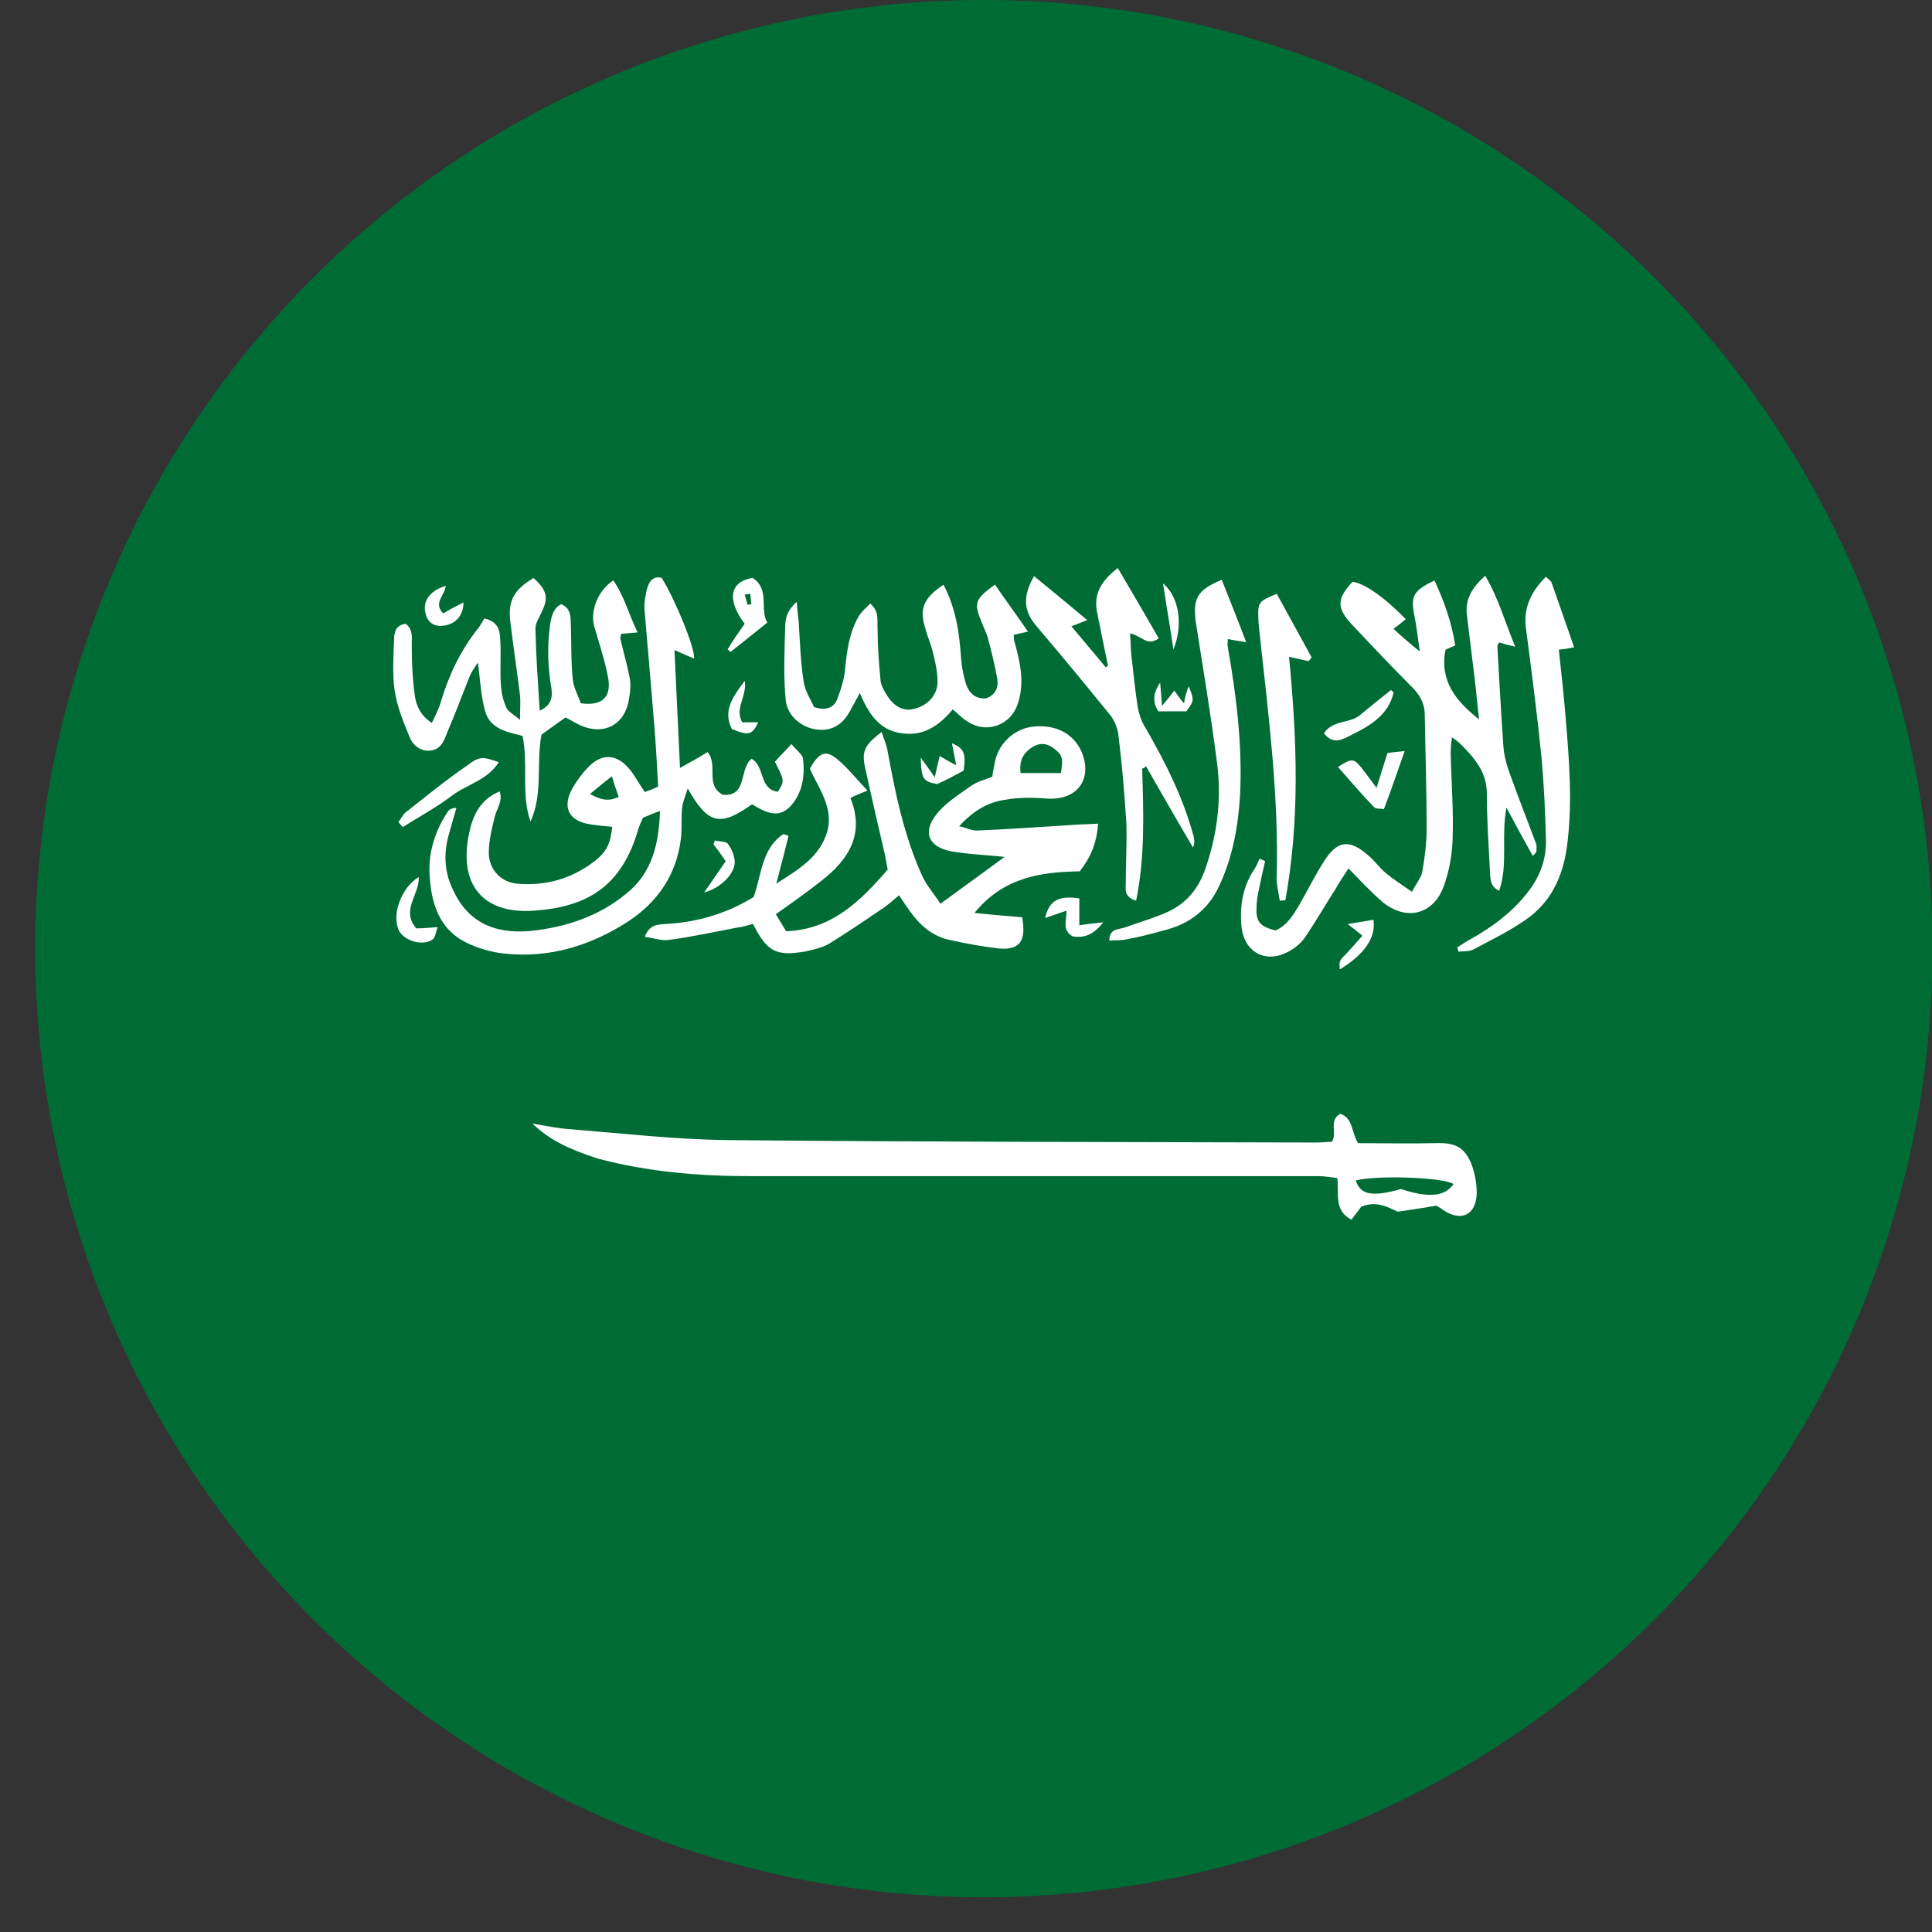 <svg xmlns="http://www.w3.org/2000/svg" xmlns:xlink="http://www.w3.org/1999/xlink" width="500" zoomAndPan="magnify" viewBox="0 0 375 375" height="500" preserveAspectRatio="xMidYMid meet" version="1.0"><rect x="0" y="0" width="375" height="375" fill="#333333" stroke="none"/><defs><clipPath id="6e6fa80310"><path d="M 6.836 0 L 375 0 L 375 368.25 L 6.836 368.25 Z M 6.836 0 " clip-rule="nonzero"/></clipPath></defs><g clip-path="url(#6e6fa80310)"><path fill="#006c35" d="M 375.086 184.125 C 375.086 187.137 375.012 190.148 374.863 193.16 C 374.715 196.168 374.496 199.172 374.199 202.172 C 373.902 205.172 373.535 208.16 373.094 211.141 C 372.652 214.121 372.137 217.09 371.547 220.047 C 370.961 223 370.301 225.941 369.566 228.863 C 368.836 231.785 368.031 234.691 367.156 237.574 C 366.281 240.457 365.34 243.316 364.324 246.156 C 363.309 248.992 362.223 251.801 361.07 254.586 C 359.918 257.371 358.695 260.125 357.41 262.848 C 356.121 265.574 354.766 268.262 353.344 270.922 C 351.926 273.578 350.441 276.199 348.891 278.785 C 347.34 281.367 345.73 283.914 344.055 286.418 C 342.383 288.926 340.648 291.387 338.852 293.809 C 337.059 296.227 335.203 298.602 333.293 300.934 C 331.379 303.262 329.414 305.543 327.391 307.777 C 325.363 310.008 323.289 312.191 321.156 314.32 C 319.027 316.453 316.844 318.527 314.613 320.551 C 312.379 322.578 310.098 324.543 307.77 326.457 C 305.441 328.367 303.066 330.219 300.645 332.016 C 298.223 333.809 295.762 335.547 293.254 337.219 C 290.75 338.895 288.203 340.504 285.621 342.055 C 283.035 343.602 280.414 345.09 277.758 346.508 C 275.098 347.93 272.41 349.285 269.684 350.57 C 266.961 351.859 264.207 353.082 261.422 354.234 C 258.641 355.387 255.828 356.473 252.992 357.488 C 250.152 358.5 247.293 359.445 244.41 360.32 C 241.527 361.195 238.621 362 235.699 362.73 C 232.777 363.465 229.836 364.125 226.883 364.711 C 223.926 365.301 220.957 365.816 217.977 366.258 C 214.996 366.699 212.008 367.066 209.008 367.363 C 206.012 367.66 203.004 367.879 199.996 368.027 C 196.984 368.176 193.973 368.25 190.961 368.25 C 187.949 368.25 184.938 368.176 181.926 368.027 C 178.918 367.879 175.914 367.66 172.914 367.363 C 169.914 367.066 166.926 366.699 163.945 366.258 C 160.965 365.816 157.996 365.301 155.039 364.711 C 152.086 364.125 149.145 363.465 146.223 362.73 C 143.301 362 140.395 361.195 137.512 360.32 C 134.629 359.445 131.77 358.504 128.93 357.488 C 126.094 356.473 123.285 355.387 120.5 354.234 C 117.715 353.082 114.961 351.859 112.238 350.57 C 109.512 349.285 106.824 347.93 104.164 346.508 C 101.508 345.09 98.887 343.602 96.301 342.055 C 93.719 340.504 91.172 338.895 88.668 337.219 C 86.16 335.547 83.699 333.812 81.277 332.016 C 78.859 330.219 76.484 328.367 74.152 326.457 C 71.824 324.543 69.543 322.578 67.309 320.551 C 65.078 318.527 62.895 316.453 60.766 314.32 C 58.633 312.191 56.559 310.008 54.535 307.777 C 52.512 305.543 50.543 303.262 48.629 300.934 C 46.719 298.602 44.867 296.227 43.07 293.809 C 41.277 291.387 39.543 288.926 37.867 286.418 C 36.191 283.914 34.582 281.367 33.031 278.785 C 31.484 276.199 29.996 273.578 28.578 270.922 C 27.156 268.262 25.801 265.574 24.516 262.848 C 23.227 260.125 22.004 257.371 20.852 254.586 C 19.699 251.801 18.613 248.992 17.598 246.156 C 16.586 243.316 15.641 240.457 14.766 237.574 C 13.891 234.691 13.086 231.785 12.355 228.863 C 11.621 225.941 10.961 223 10.375 220.047 C 9.785 217.09 9.27 214.121 8.828 211.141 C 8.387 208.16 8.02 205.172 7.723 202.172 C 7.426 199.172 7.207 196.168 7.059 193.16 C 6.91 190.148 6.836 187.137 6.836 184.125 C 6.836 181.113 6.91 178.102 7.059 175.09 C 7.207 172.082 7.426 169.078 7.723 166.078 C 8.02 163.078 8.387 160.09 8.828 157.109 C 9.27 154.129 9.785 151.16 10.375 148.203 C 10.961 145.25 11.621 142.309 12.355 139.387 C 13.086 136.465 13.891 133.559 14.766 130.676 C 15.641 127.793 16.586 124.934 17.598 122.094 C 18.613 119.258 19.699 116.449 20.852 113.664 C 22.004 110.879 23.227 108.125 24.516 105.402 C 25.801 102.676 27.156 99.988 28.578 97.328 C 29.996 94.672 31.484 92.051 33.031 89.465 C 34.582 86.883 36.191 84.336 37.867 81.832 C 39.543 79.324 41.277 76.863 43.07 74.441 C 44.867 72.023 46.719 69.648 48.629 67.316 C 50.543 64.988 52.512 62.707 54.535 60.473 C 56.559 58.242 58.633 56.059 60.766 53.93 C 62.895 51.797 65.078 49.723 67.309 47.699 C 69.543 45.672 71.824 43.707 74.152 41.793 C 76.484 39.883 78.859 38.031 81.277 36.234 C 83.699 34.438 86.16 32.703 88.668 31.031 C 91.172 29.355 93.719 27.746 96.301 26.195 C 98.887 24.648 101.508 23.16 104.164 21.742 C 106.824 20.32 109.512 18.965 112.238 17.68 C 114.961 16.391 117.715 15.168 120.5 14.016 C 123.285 12.863 126.094 11.777 128.93 10.762 C 131.77 9.746 134.629 8.805 137.512 7.93 C 140.395 7.055 143.301 6.25 146.223 5.52 C 149.145 4.785 152.086 4.125 155.039 3.539 C 157.996 2.949 160.965 2.434 163.945 1.992 C 166.926 1.551 169.914 1.184 172.914 0.887 C 175.914 0.59 178.918 0.371 181.926 0.223 C 184.938 0.074 187.949 0 190.961 0 C 193.973 0 196.984 0.074 199.996 0.223 C 203.004 0.371 206.012 0.59 209.008 0.887 C 212.008 1.184 214.996 1.551 217.977 1.992 C 220.957 2.434 223.926 2.949 226.883 3.539 C 229.836 4.125 232.777 4.785 235.699 5.52 C 238.621 6.25 241.527 7.055 244.41 7.93 C 247.293 8.805 250.152 9.746 252.992 10.762 C 255.828 11.777 258.641 12.863 261.422 14.016 C 264.207 15.168 266.961 16.391 269.684 17.68 C 272.41 18.965 275.098 20.32 277.758 21.742 C 280.414 23.16 283.035 24.648 285.621 26.195 C 288.203 27.746 290.75 29.355 293.254 31.031 C 295.762 32.703 298.223 34.438 300.645 36.234 C 303.066 38.031 305.441 39.883 307.77 41.793 C 310.098 43.707 312.379 45.672 314.613 47.699 C 316.844 49.723 319.027 51.797 321.156 53.93 C 323.289 56.059 325.363 58.242 327.391 60.473 C 329.414 62.707 331.379 64.988 333.293 67.316 C 335.203 69.648 337.059 72.023 338.852 74.441 C 340.648 76.863 342.383 79.324 344.055 81.832 C 345.73 84.336 347.34 86.883 348.891 89.465 C 350.441 92.051 351.926 94.672 353.344 97.328 C 354.766 99.988 356.121 102.676 357.41 105.402 C 358.695 108.125 359.918 110.879 361.07 113.664 C 362.223 116.449 363.309 119.258 364.324 122.094 C 365.34 124.934 366.281 127.793 367.156 130.676 C 368.031 133.559 368.836 136.465 369.566 139.387 C 370.301 142.309 370.961 145.25 371.547 148.203 C 372.137 151.16 372.652 154.129 373.094 157.109 C 373.535 160.09 373.902 163.078 374.199 166.078 C 374.496 169.078 374.715 172.082 374.863 175.09 C 375.012 178.102 375.086 181.113 375.086 184.125 Z M 375.086 184.125 " fill-opacity="1" fill-rule="nonzero"/></g><path fill="#ffffff" d="M 194.988 166.328 C 191.77 165.957 188.211 165.859 184.652 165.246 C 180.258 164.41 178.957 161.562 181.805 158.004 C 183.598 155.746 186.199 154.199 188.457 152.555 C 189.637 151.719 191.059 151.375 192.605 150.762 C 192.73 149.68 192.973 148.625 193.195 147.547 C 194.031 143.984 197.223 141.262 200.781 141.016 C 205.055 140.648 208.367 142.438 209.914 145.875 C 212.172 151.227 209.078 155.375 203.262 155.008 C 200.535 154.762 197.688 154.762 194.965 155.254 C 191.746 155.719 188.898 157.391 186.176 160.359 C 187.719 160.73 188.777 161.316 189.855 161.195 C 196.02 160.949 202.207 160.484 208.27 160.113 C 209.816 159.992 211.238 159.992 213.129 159.871 C 212.883 163.676 211.707 166.398 209.57 169.125 C 201.984 169.246 194.742 170.305 189.145 177.203 C 192.582 177.57 195.551 177.793 198.398 178.035 C 199.234 182.676 197.934 184.445 193.883 184.102 C 190.668 183.73 187.477 183.145 184.258 182.43 C 181.043 181.719 178.688 179.707 176.77 177.078 C 176.059 176.121 175.348 175.066 174.512 173.766 C 173.336 174.723 172.254 175.777 171.074 176.488 C 167.762 178.75 164.422 181.008 160.984 183.145 C 159.562 183.977 157.891 184.32 156.246 184.691 C 150.551 185.648 148.883 184.691 146.156 179.336 C 145.199 179.582 144.145 179.926 143.062 180.051 C 138.668 180.883 134.273 181.844 129.883 182.43 C 128.457 182.676 126.91 182.062 125.145 181.844 C 126.102 179.336 127.746 179.461 129.414 179.336 C 135.477 178.969 141.051 177.324 146.281 174.109 C 147.828 169.836 147.828 164.609 152.098 161.883 C 152.469 162.004 152.688 162.129 153.055 162.25 C 152.344 165.098 151.633 167.945 150.676 171.508 C 155.191 168.66 159.094 166.277 160.52 161.539 C 161.941 156.801 158.852 152.996 157.203 149.191 C 158.996 145.973 160.297 145.508 162.559 147.398 C 164.57 149.066 166.238 151.203 168.375 153.461 C 166.828 154.051 165.992 154.418 165.062 154.887 C 167.91 161.883 164.691 166.867 159.488 170.918 C 156.641 173.176 153.793 175.188 150.578 177.449 C 151.164 178.406 151.754 179.336 152.59 180.762 C 161.5 180.395 166.953 174.941 172.305 168.781 C 172.059 167.699 171.934 166.645 171.715 165.688 C 170.414 160.113 169.113 154.52 167.91 148.945 C 167.195 145.73 167.91 144.551 171.125 142.07 C 171.492 143.25 171.961 144.328 172.207 145.387 C 173.75 153.805 175.422 162.129 178.98 169.961 C 179.816 171.852 181.238 173.398 182.539 175.41 C 186.934 172.242 191.086 169.176 194.988 166.328 Z M 205.914 150.051 C 206.379 147.324 206.281 146.613 204.734 145.41 C 203.434 144.328 202.133 144.109 200.707 144.82 C 198.816 145.902 197.738 147.422 198.105 150.051 C 200.805 150.051 203.309 150.051 205.914 150.051 Z M 205.914 150.051 " fill-opacity="1" fill-rule="nonzero"/><path fill="#ffffff" d="M 103.344 218.078 C 106.066 218.543 108.324 219.035 110.461 219.156 C 120.797 219.992 131.012 221.172 141.32 221.293 C 179.301 221.66 217.426 221.66 255.406 221.762 C 256.484 221.762 257.539 221.637 258.5 221.637 C 259.676 219.844 257.785 217.488 260.168 216.188 C 262.672 217.023 262.305 219.871 263.605 221.883 C 268.465 221.883 273.449 222.004 278.555 221.883 C 282.238 221.762 284.129 222.473 285.551 225.812 C 286.266 227.602 286.633 229.738 286.633 231.629 C 286.512 235.902 283.539 237.203 280.102 234.844 C 279.855 234.602 279.512 234.477 278.801 234.012 C 276.789 234.379 274.406 234.723 271.312 235.188 C 269.645 234.477 267.289 232.93 264.195 234.23 C 263.727 234.945 263.016 235.777 262.305 236.734 C 258.867 234.945 259.922 231.754 259.578 228.66 C 258.398 228.535 257.195 228.289 256.02 228.289 C 219.219 228.289 182.418 228.289 145.617 228.289 C 135.648 228.289 125.684 227.457 115.938 224.852 C 110.117 222.938 106.559 221.172 103.344 218.078 Z M 263.137 229.125 C 264.098 231.973 266.355 232.34 271.926 230.793 C 277.379 232.586 280.469 232.219 282.141 229.836 C 280.348 228.535 267.41 228.047 263.137 229.125 Z M 263.137 229.125 " fill-opacity="1" fill-rule="nonzero"/><path fill="#ffffff" d="M 145.961 156.113 C 139.801 160.508 137.418 160.043 133.488 153.02 C 133.023 154.566 132.531 155.621 132.41 156.703 C 132.164 158.715 132.41 160.73 132.164 162.766 C 131.328 169.762 127.648 175.113 121.828 178.922 C 114.586 183.559 106.633 186.039 97.844 185.082 C 95.461 184.836 92.98 184.125 90.723 183.07 C 85.027 180.344 83.605 174.992 83.359 169.297 C 83.234 165.148 84.535 161.098 86.918 157.539 C 87.164 157.168 87.629 156.824 88.586 156.824 C 88.121 158.496 87.629 160.141 87.164 161.809 C 86.082 165.492 86.207 169.176 87.875 172.609 C 90.602 178.676 95.586 181.398 103.07 180.688 C 109.848 179.977 116.254 177.84 121.582 173.445 C 126.566 169.418 127.867 163.945 128.113 157.414 C 126.688 157.883 125.73 158.371 124.801 158.715 C 124.43 159.551 124.086 160.262 123.84 161.098 C 120.625 172.145 113.875 176.047 103.66 176.762 C 93.695 177.473 88.93 171.652 91.066 161.688 C 91.777 158.25 93.203 155.156 97.008 153.609 C 97.598 155.621 96.418 156.922 96.051 158.469 C 95.461 160.852 94.871 163.207 94.871 165.711 C 94.996 168.93 97.375 171.285 100.445 171.531 C 105.895 171.996 110.902 170.574 115.273 167.258 C 117.777 165.367 118.488 163.699 118.832 160.484 C 117.41 160.359 116.109 160.238 114.684 160.016 C 110.289 159.426 108.988 156.578 111.246 152.773 C 112.082 151.352 113.137 149.926 114.34 148.75 C 116.844 146.246 119.57 146.367 121.926 148.992 C 123.105 150.297 123.941 151.965 125.145 153.73 C 125.855 153.488 126.812 153.145 127.746 152.652 C 127.5 148.133 127.277 143.984 126.91 139.715 C 126.32 132.719 125.73 125.598 125.117 118.578 C 124.996 117.152 125.242 115.605 125.586 114.305 C 125.953 113.004 126.664 111.703 128.434 112.168 C 131.156 116.562 134.961 125.941 134.719 127.832 C 133.637 127.367 132.457 126.875 130.91 126.164 C 131.281 133.871 131.625 141.234 131.992 149.066 C 134.004 147.891 135.676 147.055 137.344 145.973 C 139.48 148.578 136.754 152.383 140.316 154.273 C 145.176 154.641 143.406 149.164 145.887 147.277 C 148.488 148.699 147.312 153.215 150.992 153.684 C 152.297 151.547 152.297 151.547 150.406 147.863 C 151.238 146.906 152.297 145.852 153.621 144.426 C 154.578 145.605 155.758 146.441 155.879 147.273 C 156.246 150.711 155.758 154.051 153.277 156.652 C 151.312 158.496 149.422 158.25 145.961 156.113 Z M 114.512 154.102 C 116.77 155.402 118.316 155.523 120.086 154.691 C 119.719 153.512 119.25 152.43 118.785 150.664 C 117.238 151.84 116.184 152.773 114.512 154.102 Z M 114.512 154.102 " fill-opacity="1" fill-rule="nonzero"/><path fill="#ffffff" d="M 245.559 167.16 C 245.316 168.242 245.094 169.176 244.848 170.254 C 244.48 172.266 243.891 174.184 243.891 176.195 C 243.77 178.922 244.602 179.879 247.574 180.59 C 249.832 179.633 251.012 177.621 252.215 175.605 C 253.762 172.883 255.184 170.035 256.852 167.406 C 259.457 163.133 261.836 162.766 265.52 165.984 C 266.82 167.062 267.777 168.488 269.078 169.543 C 270.504 170.719 272.051 171.68 274.062 173.102 C 274.898 171.434 275.855 170.379 276.074 169.176 C 276.543 166.449 276.91 163.602 276.91 160.875 C 276.91 153.512 276.664 146.047 276.543 138.684 C 276.543 136.547 275.586 134.879 274.039 133.332 C 270.109 129.402 266.207 125.254 262.402 121.227 C 259.43 118.012 259.43 116.246 262.523 112.93 C 264.781 113.176 268.688 115.902 272.859 120.172 C 272.148 120.762 271.438 121.352 270.48 122.062 C 272.148 123.609 273.793 125.031 275.586 126.457 C 275.219 124.074 274.996 121.719 274.504 119.336 C 273.793 115.656 274.383 114.598 278.434 112.684 C 280.324 116.711 281.746 120.762 282.461 125.277 C 281.625 125.648 281.035 125.867 280.57 126.113 C 279.391 132.176 282.582 136.082 287.098 139.641 C 286.73 136.793 286.512 133.82 286.141 130.973 C 285.676 127.047 285.184 123.145 284.719 119.336 C 284.348 116.246 285.797 113.984 288.277 111.75 C 290.879 116.145 292.082 120.664 294.098 125.523 C 292.551 125.156 291.715 124.934 291.004 124.691 C 290.879 124.934 290.633 125.156 290.633 125.402 C 291.004 131.934 291.348 138.34 291.812 144.871 C 291.934 146.762 292.523 148.797 293.238 150.688 C 294.785 154.961 296.453 159.23 298.098 163.625 C 298.344 164.094 298.219 164.707 298.219 165.297 C 298.219 165.418 297.977 165.664 297.508 166.129 C 295.84 163.16 294.293 160.312 292.402 156.75 C 291.32 162.449 292.77 167.801 290.977 172.906 C 289.086 171.949 289.309 170.402 289.188 168.977 C 288.941 163.992 288.598 159.133 288.598 154.148 C 288.598 151.055 287.418 148.797 285.504 146.562 C 284.422 145.387 283.492 144.184 281.82 143.125 C 281.699 144.207 281.574 145.141 281.574 146.219 C 281.699 151.793 282.164 157.488 281.945 163.086 C 281.82 166.18 281.23 169.371 280.152 172.219 C 278.137 177.449 273.156 178.75 268.637 175.312 C 267.336 174.23 266.133 173.055 264.953 171.875 C 263.996 170.918 263.164 169.984 261.738 168.559 C 260.66 170.23 259.848 171.406 259.137 172.711 C 257.125 175.801 255.332 178.992 253.195 182.086 C 252.359 183.266 251.059 184.223 249.883 184.812 C 245.488 187.07 241.461 184.691 240.969 179.828 C 240.602 175.801 241.215 171.996 243.57 168.559 C 243.941 167.973 244.16 167.383 244.406 166.77 C 244.629 166.672 245.094 166.914 245.559 167.16 Z M 245.559 167.16 " fill-opacity="1" fill-rule="nonzero"/><path fill="#ffffff" d="M 119.031 112.66 C 121.164 115.629 122 119.191 123.77 122.75 C 122.223 122.871 121.387 122.996 120.551 122.996 C 120.551 123.461 120.305 123.832 120.43 124.074 C 121.02 126.578 121.73 129.059 122.223 131.562 C 122.465 132.863 122.344 134.289 122.098 135.59 C 121.387 140.574 117.359 142.832 112.719 140.82 C 111.641 140.352 110.828 139.738 109.75 139.273 C 108.203 140.352 106.781 141.406 105.109 142.586 C 104.031 148.035 105.477 153.977 102.973 159.453 C 101.082 154.102 102.605 148.527 101.426 142.832 C 98.578 142.121 95.145 141.531 94.184 138.094 C 93.352 135.246 93.227 132.152 92.762 128.594 C 92.051 129.672 91.461 130.484 91.094 131.441 C 89.668 135 88.367 138.559 86.82 142.121 C 86.23 143.668 85.641 145.434 83.605 145.68 C 81.469 145.926 80.043 144.5 79.457 142.953 C 78.277 140.105 77.074 137.137 76.605 134.043 C 76.141 130.828 76.363 127.512 76.484 124.297 C 76.484 122.871 76.73 121.324 78.742 121.082 C 80.168 122.16 79.922 123.586 79.922 125.008 C 79.922 128.324 80.043 131.785 80.512 134.977 C 80.758 136.867 81.59 138.902 83.824 140.328 C 84.535 138.781 85.25 137.48 85.617 136.055 C 87.164 130.949 89.422 126.211 92.738 122.039 C 93.324 121.324 93.695 120.492 94.039 120.023 C 97.254 120.859 97.008 122.996 97.133 124.887 C 97.254 127.734 97.008 130.457 97.254 133.305 C 97.375 134.73 97.719 136.152 98.336 137.457 C 98.703 138.168 99.637 138.633 100.938 139.715 C 100.938 137.578 101.059 136.277 100.938 134.977 C 100.348 130.238 99.637 125.477 99.047 120.613 C 98.578 116.59 99.758 114.453 103.562 112.195 C 106.164 114.574 106.535 116 105.109 118.848 C 104.645 119.926 103.809 121.105 103.93 122.285 C 104.055 127.391 104.398 132.496 104.766 137.945 C 107.023 136.867 107.27 135.441 107.023 133.551 C 106.312 129.402 106.191 125.352 106.781 121.203 C 107.023 119.656 107.367 118.109 108.914 117.273 C 110.93 118.109 110.707 119.781 110.805 121.301 C 110.93 124.738 110.805 128.297 111.172 131.762 C 111.297 133.43 112.254 135.074 112.719 136.496 C 116.746 137.086 118.66 135.418 118.074 131.762 C 117.484 128.445 116.402 125.23 115.469 122.012 C 114.391 119.066 115.812 114.797 119.031 112.66 Z M 119.031 112.66 " fill-opacity="1" fill-rule="nonzero"/><path fill="#ffffff" d="M 183.129 113.496 C 185.633 118.234 186.223 123.117 186.566 127.98 C 186.691 129.648 187.035 131.293 187.523 132.84 C 188.113 134.508 189.316 135.688 191.328 135.566 C 193.121 134.977 193.832 133.551 193.59 131.883 C 193.121 129.281 192.508 126.652 191.797 124.051 C 191.551 122.973 190.961 121.914 190.617 120.957 C 188.949 117.031 189.195 116.316 193.121 113.469 C 195.137 116.441 197.27 119.289 199.527 122.602 C 198.57 122.848 198.227 122.848 197.859 122.973 C 197.492 123.094 197.27 123.094 196.781 123.215 C 196.781 123.684 196.781 124.176 196.902 124.52 C 197.984 128.445 198.914 132.348 197.613 136.398 C 196.312 140.793 191.453 142.562 187.648 139.961 C 186.691 139.371 185.977 138.535 184.922 137.699 C 182.32 140.793 179.348 142.93 175.078 142.34 C 170.684 141.75 168.668 138.66 166.879 134.508 C 166.289 135.688 165.797 136.523 165.332 137.355 C 163.785 140.574 161.648 141.875 158.801 141.629 C 155.832 141.383 152.859 139.125 152.516 135.934 C 152.051 131.293 152.27 126.555 152.395 121.914 C 152.395 120.246 152.641 118.602 154.652 116.809 C 154.773 118.602 154.898 119.535 155.02 120.613 C 155.266 124.543 155.387 128.445 155.977 132.25 C 156.223 134.141 157.402 135.812 157.992 137.234 C 160.496 138.07 161.918 137.234 162.508 135.688 C 163.219 133.797 163.934 131.66 164.055 129.625 C 164.422 126.062 164.891 122.75 166.656 119.656 C 167.246 118.699 168.082 117.988 168.914 117.152 C 170.707 118.699 170.215 120.367 170.34 121.891 C 170.34 125.328 170.586 128.766 170.93 132.227 C 171.051 133.062 171.52 133.895 172.008 134.73 C 173.434 137.113 175.324 138.168 177.457 137.578 C 179.965 136.988 181.977 134.977 181.977 132.348 C 181.977 130.336 181.508 128.324 181.02 126.406 C 180.648 124.859 179.938 123.438 179.594 121.891 C 178.367 118.234 179.324 115.973 183.129 113.496 Z M 183.129 113.496 " fill-opacity="1" fill-rule="nonzero"/><path fill="#ffffff" d="M 221.699 149.215 C 221.941 157.758 222.285 166.18 220.52 174.844 C 218.137 174.012 218.508 172.711 218.508 171.531 C 218.508 167.602 218.75 163.699 218.629 159.77 C 218.262 154.074 217.793 148.379 217.082 142.684 C 216.961 141.383 216.371 140.082 215.66 139.004 C 210.922 133.184 206.156 127.367 201.297 121.668 C 198.793 118.82 198.328 115.973 200.707 111.824 C 204.023 114.551 207.359 117.273 211.043 120.367 C 209.742 120.836 209.031 121.203 207.949 121.547 C 210.207 124.273 212.469 126.898 214.602 129.5 C 214.727 129.379 214.973 129.379 215.07 129.254 C 214.355 125.82 213.645 122.383 212.934 118.797 C 212.223 115.113 213.891 112.637 216.961 110.254 C 219.684 114.895 222.312 119.387 224.914 123.902 C 222.656 125.574 221.477 123.316 219.34 122.945 C 219.465 124.371 219.465 125.793 219.586 127.094 C 219.953 130.312 220.297 133.625 220.766 136.84 C 221.012 138.387 221.477 139.934 222.312 141.234 C 226.238 148.012 229.676 154.887 231.691 162.375 C 231.812 162.965 231.934 163.551 231.566 164.508 C 228.473 159.281 225.504 154.051 222.434 148.723 C 222.188 148.992 221.941 149.117 221.699 149.215 Z M 221.699 149.215 " fill-opacity="1" fill-rule="nonzero"/><path fill="#ffffff" d="M 300.062 111.949 C 300.652 112.539 301.02 112.781 301.141 113.027 C 302.566 117.055 303.988 121.227 305.535 125.621 C 304.578 125.867 303.742 125.992 302.566 126.09 C 303.031 130.484 303.523 134.754 303.867 139.027 C 304.578 147.57 305.289 155.992 304.113 164.559 C 303.277 170.379 300.895 175.359 295.914 178.676 C 292.82 180.812 289.383 182.48 286.066 184.246 C 285.234 184.715 284.055 184.617 283.098 184.715 C 282.977 184.469 282.977 184.125 282.852 183.879 C 283.809 183.289 284.645 182.699 285.578 182.211 C 289.602 179.953 293.285 177.227 296.258 173.543 C 298.762 170.449 300.184 167.012 300.062 162.988 C 299.938 157.758 299.691 152.43 299.227 147.203 C 298.391 138.902 297.336 130.703 296.258 122.504 C 295.543 118.355 296.969 115.043 300.062 111.949 Z M 300.062 111.949 " fill-opacity="1" fill-rule="nonzero"/><path fill="#ffffff" d="M 237.141 112.539 C 238.688 116.465 240.234 120.246 241.879 124.641 C 240.332 124.395 239.496 124.273 238.316 124.051 C 238.316 124.641 238.195 125.133 238.316 125.598 C 239.988 135.098 241.164 144.723 240.699 154.32 C 240.332 160.387 239.277 166.301 236.672 171.898 C 234.66 176.293 231.223 179.141 226.461 180.441 C 223.859 181.156 221.23 181.867 218.629 182.332 C 217.551 182.578 216.492 182.457 215.316 182.578 C 215.316 180.195 217.105 180.441 218.164 180.074 C 221.133 178.992 224.105 178.184 226.953 176.859 C 230.168 175.312 232.402 172.711 233.727 169.273 C 236.23 162.398 237.164 155.254 236.23 148.133 C 235.055 138.879 233.508 129.723 232.082 120.59 C 231.566 116.219 232.277 114.551 237.141 112.539 Z M 237.141 112.539 " fill-opacity="1" fill-rule="nonzero"/><path fill="#ffffff" d="M 247.82 115.262 C 250.078 119.41 252.336 123.461 254.594 127.609 C 254.348 127.855 254.227 128.078 254.004 128.324 C 252.926 128.078 251.746 127.855 250.199 127.488 C 251.746 143.398 252.336 159.059 249.488 174.746 C 249.121 174.746 248.777 174.746 248.41 174.871 C 248.164 173.199 247.695 171.555 247.82 169.887 C 248.188 154.445 246.273 139.246 244.602 123.953 C 244.48 122.527 244.234 121.105 244.234 119.559 C 244.137 116.93 244.504 116.59 247.82 115.262 Z M 247.82 115.262 " fill-opacity="1" fill-rule="nonzero"/><path fill="#ffffff" d="M 77.344 159.551 C 77.809 158.961 78.18 158.125 78.77 157.66 C 82.695 154.566 86.598 151.375 90.75 148.527 C 93.129 146.734 93.719 146.859 96.812 147.938 C 94.555 151.496 90.648 152.211 87.68 154.469 C 84.707 156.727 81.395 158.496 78.18 160.531 C 77.836 160.141 77.59 159.918 77.344 159.551 Z M 77.344 159.551 " fill-opacity="1" fill-rule="nonzero"/><path fill="#ffffff" d="M 259.703 148.871 C 262.426 147.078 262.793 147.203 264.34 149.117 C 265.176 150.195 266.012 151.375 267.188 152.922 C 268.023 150.32 268.613 148.281 269.324 146.145 C 270.406 146.023 271.34 145.902 272.641 145.777 C 271.215 149.805 270.035 153.363 268.613 157.047 C 267.902 156.922 267.066 157.047 266.723 156.68 C 264.316 154.199 262.082 151.598 259.703 148.871 Z M 259.703 148.871 " fill-opacity="1" fill-rule="nonzero"/><path fill="#ffffff" d="M 144.539 121.082 C 140.977 116.344 141.688 112.883 146.082 112.168 C 149.52 114.426 147.387 118.332 148.934 120.836 C 146.426 122.848 144.07 124.762 141.812 126.531 C 141.566 126.406 141.445 126.164 141.223 126.062 C 142.18 124.418 143.359 122.75 144.539 121.082 Z M 145.617 115.262 C 145.25 115.262 144.906 115.387 144.539 115.387 C 144.781 116.098 144.906 116.809 145.125 117.398 C 145.371 117.398 145.594 117.273 145.84 117.273 C 145.738 116.688 145.738 115.973 145.617 115.262 Z M 145.617 115.262 " fill-opacity="1" fill-rule="nonzero"/><path fill="#ffffff" d="M 81.273 170.23 C 81.516 173.543 77.711 176.637 80.805 180.195 C 81.984 180.195 83.188 180.074 84.953 179.953 C 84.586 180.91 84.488 181.965 83.996 182.332 C 81.984 183.758 78.301 182.578 77.344 180.441 C 76.043 177.348 77.957 172.242 81.273 170.23 Z M 81.273 170.23 " fill-opacity="1" fill-rule="nonzero"/><path fill="#ffffff" d="M 270.504 134.387 C 269.547 138.66 266.109 140.793 262.426 142.586 C 260.758 143.422 258.867 144.723 256.977 142.34 C 258.645 139.738 261.836 140.449 263.852 138.902 C 265.863 137.234 267.875 135.59 270.012 133.922 C 270.035 134.02 270.258 134.141 270.504 134.387 Z M 270.504 134.387 " fill-opacity="1" fill-rule="nonzero"/><path fill="#ffffff" d="M 208.172 181.742 C 206.035 180.441 207.09 178.648 206.992 176.762 C 205.57 177.227 204.266 177.719 202.844 178.184 C 203.68 174.746 205.445 173.789 209.496 174.379 C 209.496 176.047 209.496 177.691 209.496 179.609 C 210.922 179.363 212.223 179.238 214.137 179.02 C 212.223 181.523 210.309 182.113 208.172 181.742 Z M 208.172 181.742 " fill-opacity="1" fill-rule="nonzero"/><path fill="#ffffff" d="M 187.035 149.582 C 185.242 150.539 183.719 151.375 181.926 152.184 C 179.203 151.719 178.832 151.227 178.711 147.078 C 179.668 148.379 180.379 149.336 181.438 150.883 C 181.805 149.215 182.023 148.16 182.395 146.734 C 183.352 147.324 184.184 147.816 185.609 148.527 C 185.242 146.734 185.02 145.559 184.773 144.254 C 187.156 145.312 187.523 146.246 187.035 149.582 Z M 187.035 149.582 " fill-opacity="1" fill-rule="nonzero"/><path fill="#ffffff" d="M 86.5 113.715 C 86.379 115.605 83.996 117.031 86.035 119.066 C 87.215 118.355 88.539 117.645 89.961 116.93 C 89.961 119.438 88.414 121.203 86.035 121.449 C 84.242 121.695 82.941 120.738 82.598 119.066 C 81.984 116.688 83.406 114.672 86.5 113.715 Z M 86.5 113.715 " fill-opacity="1" fill-rule="nonzero"/><path fill="#ffffff" d="M 264.438 181.621 C 263.48 180.785 262.77 180.32 261.59 179.363 C 263.727 178.992 265.152 178.773 266.574 178.527 C 267.164 181.965 264.684 185.402 260.047 188.152 C 259.922 186.48 259.922 186.48 261.59 184.836 C 262.551 183.758 263.383 182.824 264.438 181.621 Z M 264.438 181.621 " fill-opacity="1" fill-rule="nonzero"/><path fill="#ffffff" d="M 230.73 133.207 C 231.812 135.934 231.812 135.934 230.266 138.07 C 228.375 138.07 226.582 138.07 224.816 138.07 C 223.734 136.277 223.734 134.633 225.184 132.496 C 225.309 134.164 225.43 135.223 225.551 137.012 C 226.633 135.711 227.223 135 227.934 134.043 C 228.523 134.879 229.016 135.59 229.824 136.547 C 230.02 135.098 230.363 134.141 230.73 133.207 Z M 230.73 133.207 " fill-opacity="1" fill-rule="nonzero"/><path fill="#ffffff" d="M 144.07 140.203 C 145.25 140.203 146.207 140.203 147.164 140.203 C 145.984 142.711 145.273 142.809 142.059 141.508 C 140.266 137.945 142.18 135.344 144.562 132.129 C 145.027 135.223 142.523 137.48 144.07 140.203 Z M 144.07 140.203 " fill-opacity="1" fill-rule="nonzero"/><path fill="#ffffff" d="M 140.855 167.16 C 139.898 165.738 139.184 164.781 138.473 163.848 C 138.598 163.602 138.719 163.379 138.719 163.133 C 139.676 163.379 140.977 163.258 141.32 163.848 C 142.031 164.805 142.621 166.227 142.621 167.406 C 142.5 169.789 139.773 172.391 136.68 173.227 C 138.254 170.941 139.555 169.051 140.855 167.16 Z M 140.855 167.16 " fill-opacity="1" fill-rule="nonzero"/><path fill="#ffffff" d="M 227.762 126.062 C 227.172 122.039 226.461 117.988 225.75 113.25 C 228.941 115.875 229.652 121.449 227.762 126.062 Z M 227.762 126.062 " fill-opacity="1" fill-rule="nonzero"/></svg>